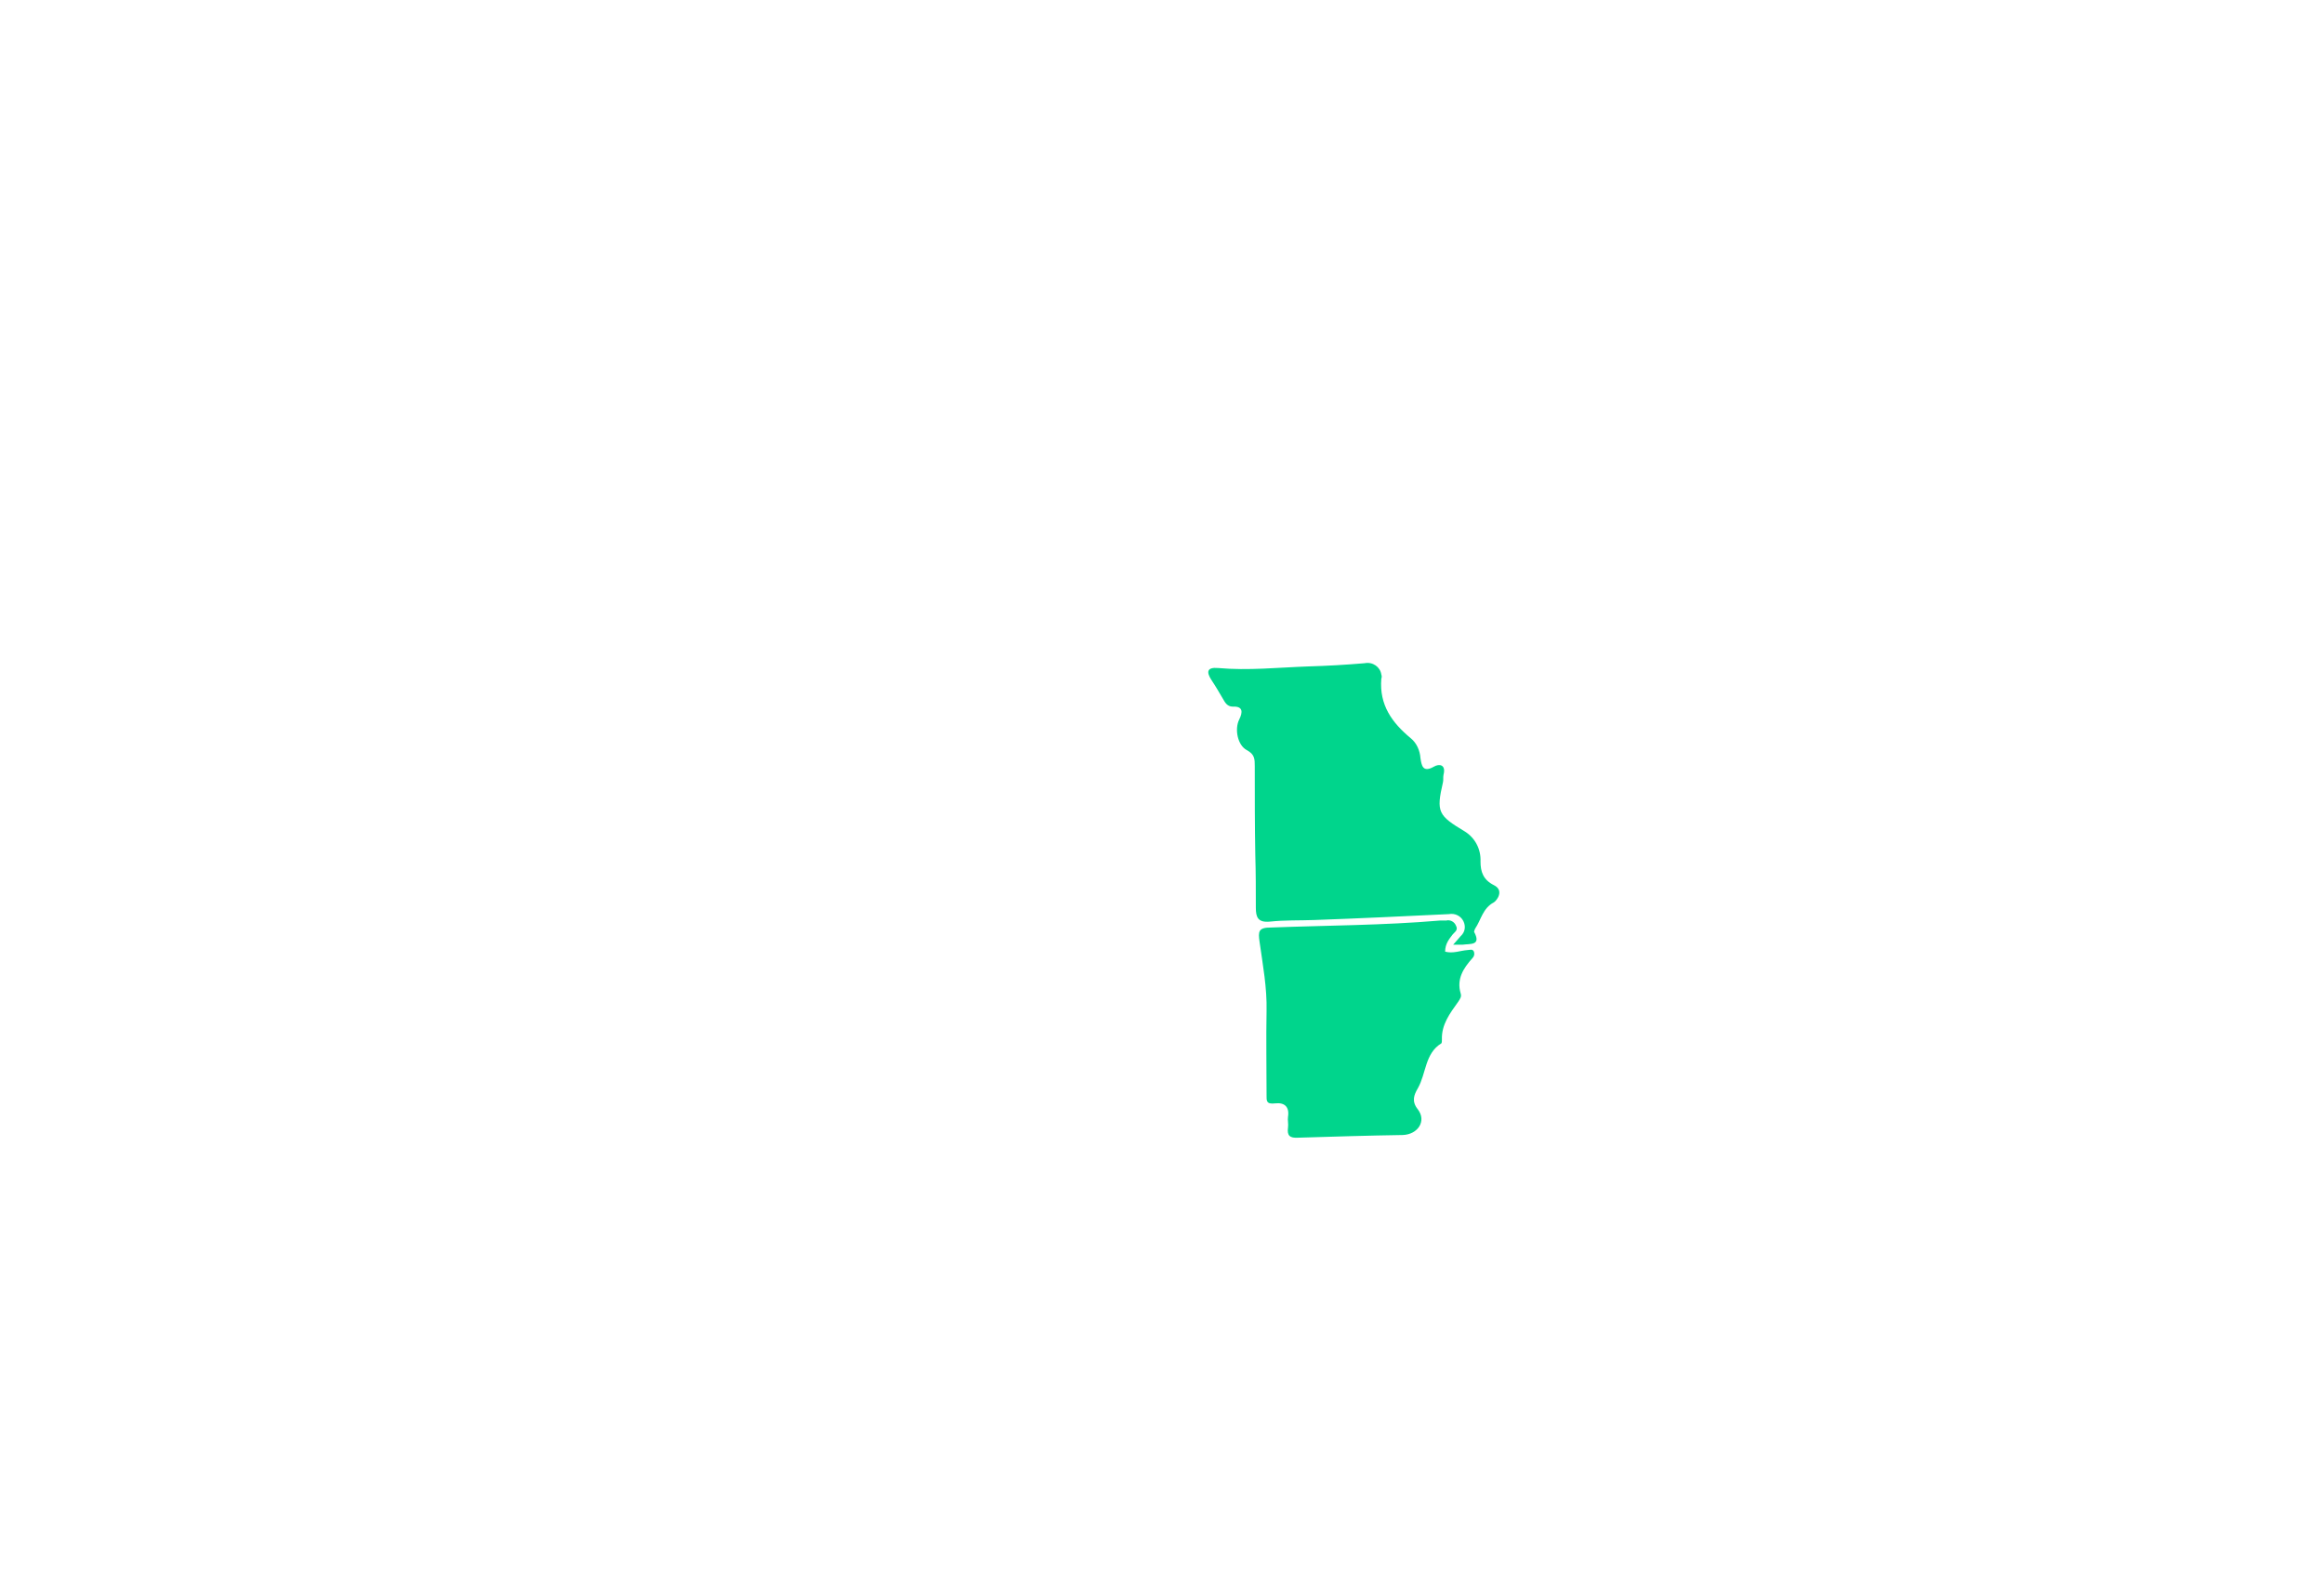 <svg id="Layer_1" style="enable-background:new 0 0 433.4 294.9;" version="1.1" viewBox="0 0 433.4 294.9" x="0px" xml:space="preserve" xmlns="http://www.w3.org/2000/svg" xmlns:xlink="http://www.w3.org/1999/xlink" y="0px"><path d="M271,176.2c0.6-0.7,1-1.1,1.4-1.6c0.8-0.7,1-1.8,0.5-2.8c-0.5-1-1.6-1.5-2.7-1.3    c-8.4,0.4-16.7,0.8-25.1,1.1c-2.8,0.1-5.5,0-8.3,0.3c-2.2,0.2-2.6-0.8-2.6-2.6c0-3.3,0-6.5-0.1-9.8c-0.1-5.5-0.1-11-0.1-16.6    c0-1.3,0-2.2-1.5-3c-1.7-0.9-2.3-3.9-1.4-5.7c0.7-1.4,0.7-2.5-1.2-2.4c-1.1,0-1.5-0.9-1.8-1.4c-0.7-1.2-1.4-2.4-2.2-3.6    c-0.9-1.4-0.9-2.4,1.3-2.2c5.6,0.5,11.2-0.1,16.8-0.3c3.5-0.1,7-0.3,10.5-0.6c1.5-0.3,2.9,0.7,3.1,2.1c0.1,0.3,0.1,0.5,0,0.8    c-0.4,4.9,2,8.2,5.5,11.1c1.1,0.9,1.7,2.3,1.8,3.7c0.2,1.3,0.4,2.8,2.5,1.6c1-0.6,2.3-0.4,1.8,1.5c-0.1,0.5,0,1-0.1,1.4    c-1.3,5.6-0.9,6.2,4.1,9.2c1.9,1.2,3,3.3,2.9,5.6c0,1.9,0.5,3.4,2.5,4.4s0.5,2.9,0,3.2c-2.1,1.1-2.4,3.3-3.5,4.9    c-0.1,0.2-0.2,0.5-0.2,0.6c1.4,2.6-0.7,2.2-2.1,2.4C272.5,176.2,272,176.2,271,176.2z" style="fill:#00D58C;"/><path d="M269.5,177.5c1.5,0.4,2.8-0.2,4.2-0.3c0.4,0,1-0.3,1.2,0.4c0.1,0.4,0,0.8-0.3,1.1    c-1.7,1.9-3,3.9-2.2,6.6c0.2,0.6-0.1,1-0.5,1.6c-1.5,2.1-3.1,4.2-3,7c0,0.2,0,0.6-0.1,0.7c-3.1,1.9-2.8,5.6-4.4,8.4    c-0.7,1.2-1.2,2.4,0,3.9c1.7,2.2,0,4.7-2.8,4.8c-6.5,0.1-13,0.3-19.5,0.5c-1.6,0.1-2.1-0.4-1.9-1.9c0.1-0.7-0.1-1.4,0-2    c0.3-1.9-0.7-2.7-2.4-2.5s-1.6-0.5-1.6-1.6c0-5.2-0.1-10.4,0-15.6c0.1-4.4-0.7-8.6-1.3-12.9c-0.3-2-0.2-2.7,2.1-2.7    c10.5-0.4,21-0.4,31.5-1.3c0.4,0,0.8,0,1.2,0c0.7-0.2,1.5,0.2,1.8,0.9c0.5,0.9-0.2,1.2-0.6,1.7C270.3,175.1,269.5,176,269.5,177.5    z" style="fill:#00D58C;"/></svg>